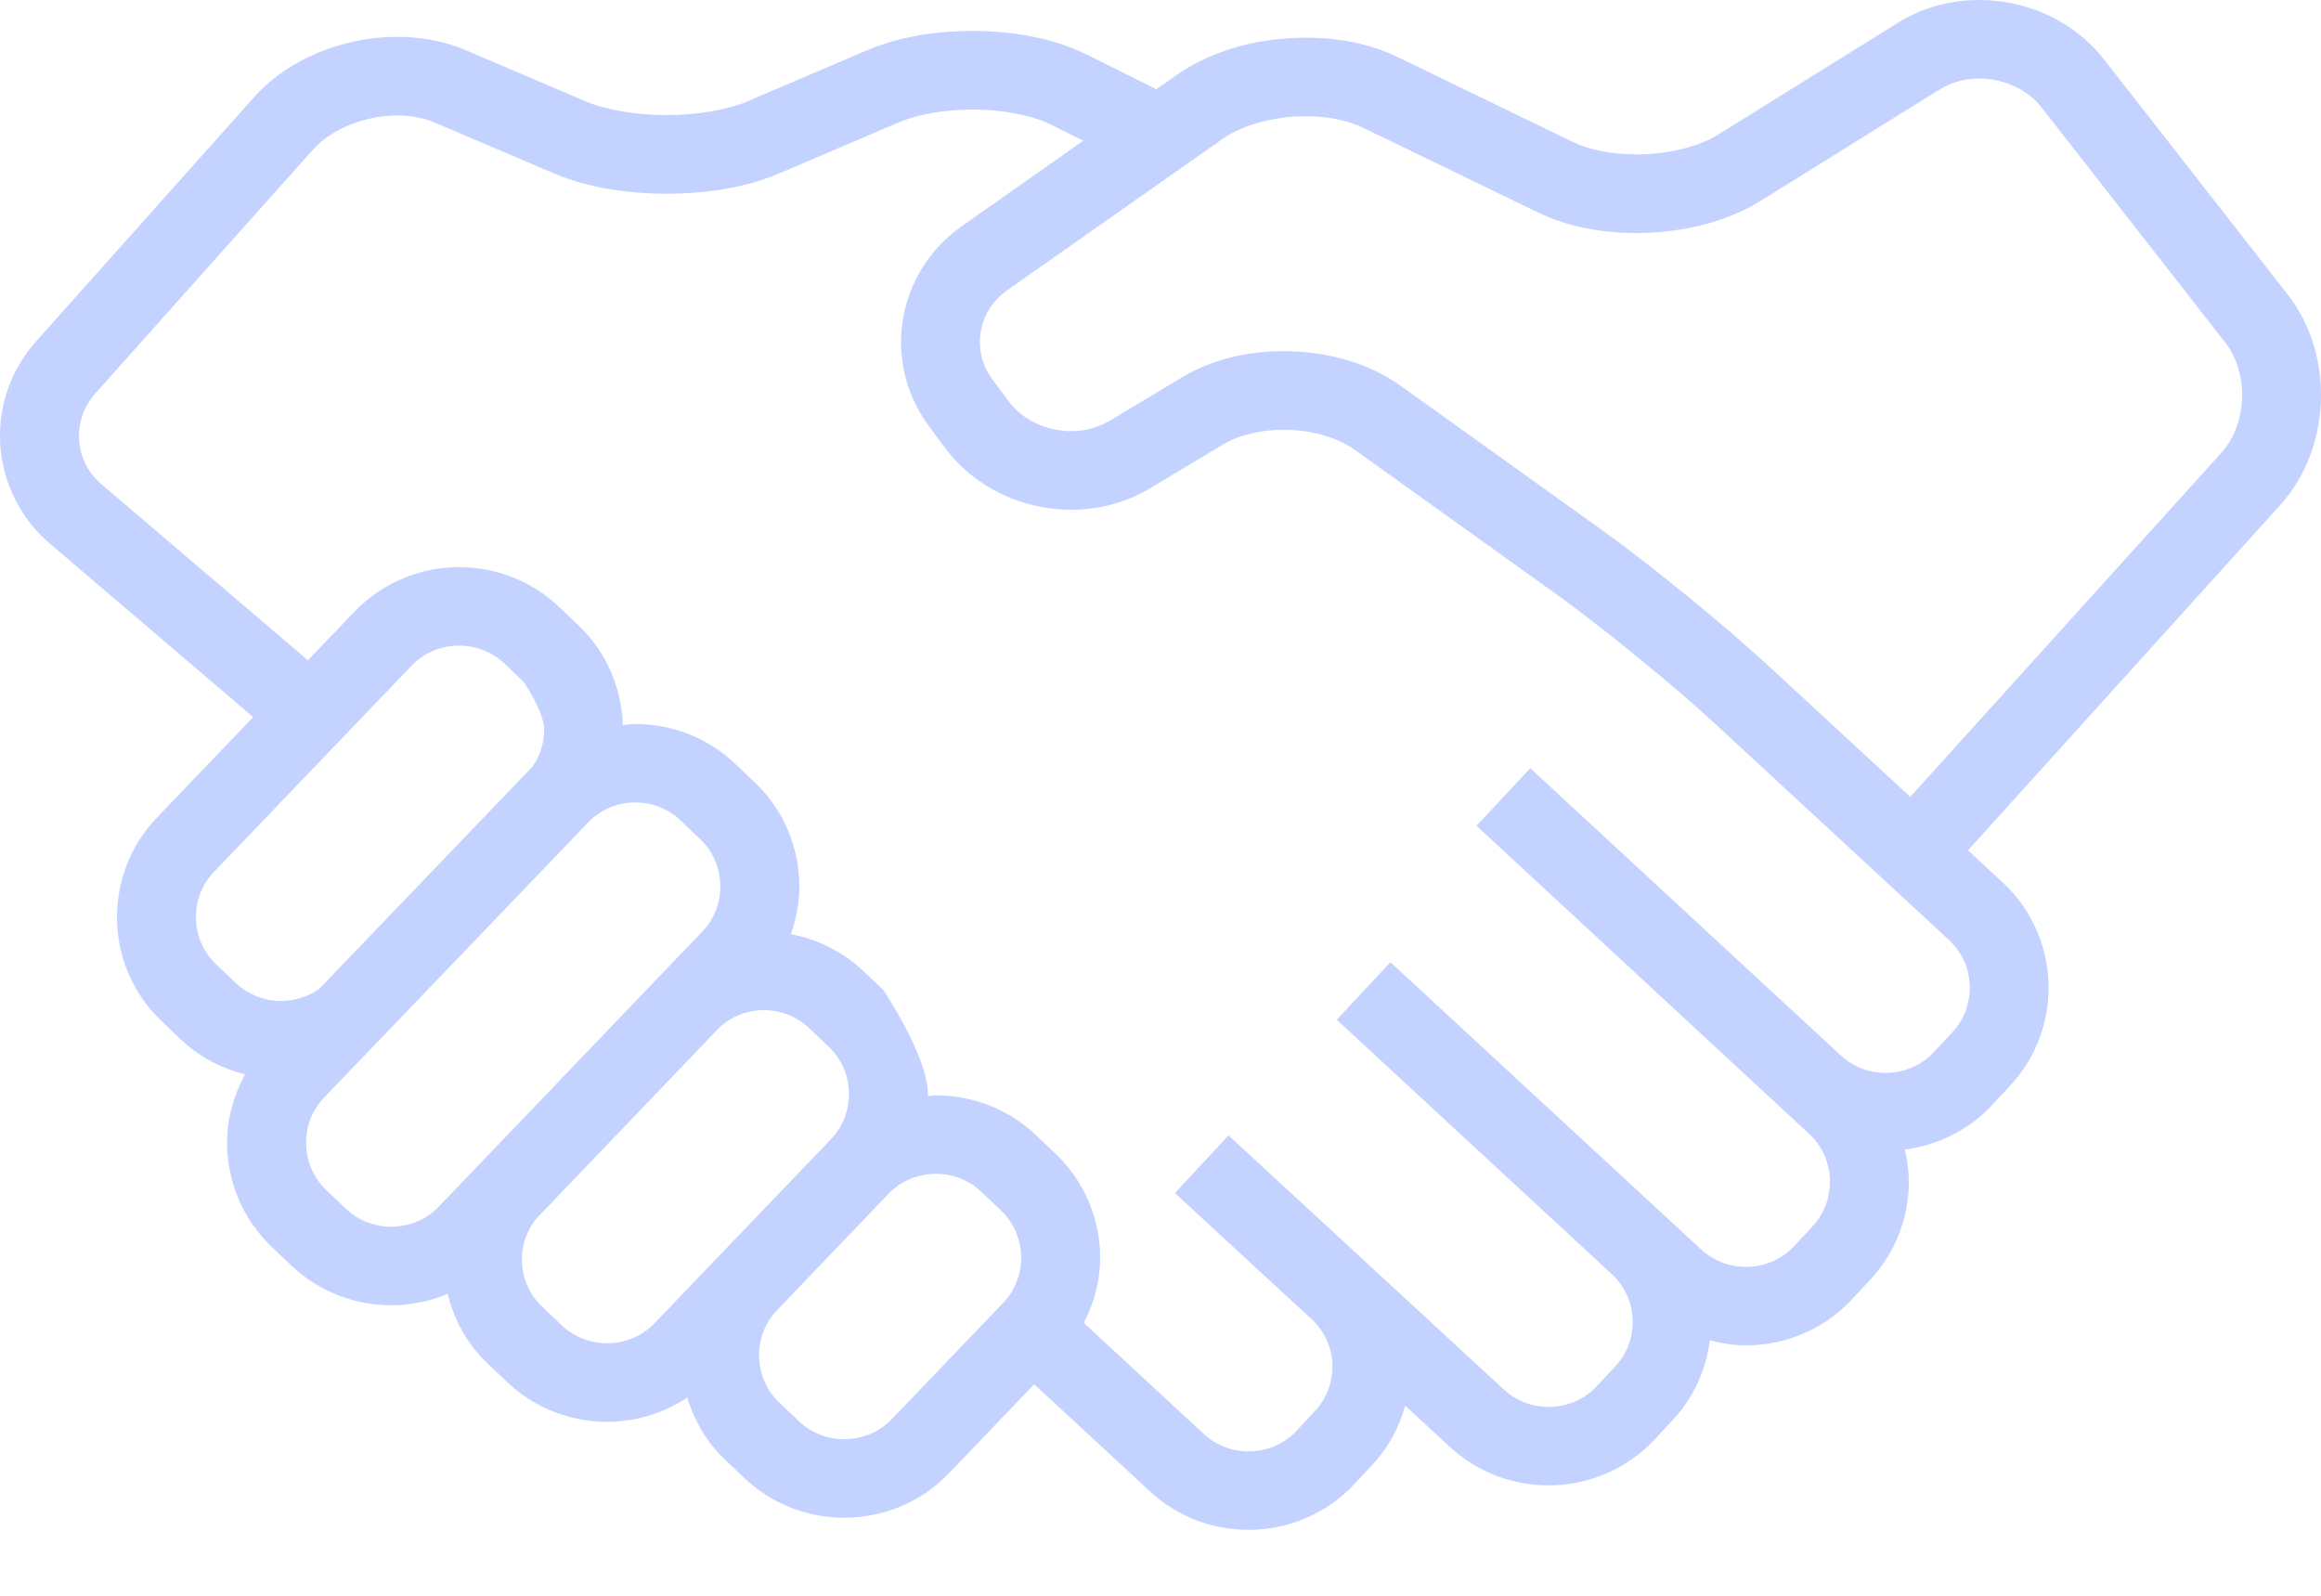 <svg width="32" height="22" viewBox="0 0 32 22" fill="none" xmlns="http://www.w3.org/2000/svg"><path d="M32 5.444C31.999 4.958 31.856 4.465 31.54 4.059L29.005 0.815C28.58 0.276 27.934 0.001 27.288 0C26.904 0 26.513 0.099 26.167 0.314L23.695 1.852C23.435 2.018 22.989 2.132 22.558 2.129C22.224 2.13 21.901 2.063 21.687 1.958L19.266 0.785C18.876 0.597 18.44 0.52 18.003 0.519C17.374 0.522 16.737 0.677 16.226 1.032L15.943 1.23C15.717 1.117 15.372 0.945 14.981 0.751C14.513 0.521 13.961 0.428 13.405 0.426C12.902 0.428 12.399 0.505 11.957 0.692L10.308 1.396C10.04 1.512 9.613 1.588 9.189 1.586C8.765 1.588 8.339 1.512 8.071 1.396L6.42 0.692C6.119 0.563 5.797 0.508 5.478 0.508C5.111 0.508 4.746 0.581 4.407 0.718C4.068 0.856 3.753 1.06 3.503 1.34L0.498 4.706C0.165 5.078 -0.001 5.546 2.13387e-06 6.007C-0.001 6.557 0.235 7.108 0.688 7.495L3.491 9.886L2.162 11.274C1.795 11.656 1.613 12.152 1.613 12.643C1.612 13.164 1.819 13.691 2.23 14.079L2.499 14.336C2.754 14.577 3.059 14.73 3.379 14.812C3.218 15.107 3.131 15.43 3.131 15.754C3.131 16.276 3.338 16.803 3.748 17.191L3.747 17.191L4.018 17.448C4.403 17.813 4.902 17.995 5.394 17.995C5.658 17.995 5.923 17.942 6.172 17.838C6.259 18.192 6.439 18.529 6.723 18.798L6.994 19.055C7.379 19.42 7.877 19.602 8.37 19.602C8.755 19.602 9.142 19.489 9.475 19.268C9.572 19.582 9.739 19.879 9.993 20.12L10.264 20.378C10.648 20.743 11.147 20.925 11.639 20.924C12.163 20.925 12.693 20.719 13.083 20.311L14.259 19.084L15.855 20.561C16.237 20.916 16.728 21.092 17.212 21.091C17.744 21.092 18.281 20.879 18.673 20.46L18.927 20.187C19.147 19.951 19.291 19.671 19.374 19.379L19.993 19.95C20.376 20.303 20.866 20.479 21.349 20.478C21.882 20.479 22.42 20.265 22.812 19.846L23.066 19.573C23.358 19.26 23.523 18.873 23.574 18.478C23.737 18.519 23.902 18.548 24.069 18.548C24.602 18.548 25.139 18.335 25.531 17.916L25.785 17.643C26.141 17.262 26.317 16.774 26.317 16.293C26.317 16.143 26.295 15.994 26.262 15.848C26.704 15.789 27.132 15.592 27.458 15.242L27.713 14.969C28.068 14.588 28.244 14.1 28.244 13.618C28.245 13.088 28.031 12.553 27.609 12.163L27.133 11.723L31.435 6.966C31.821 6.538 31.999 5.987 32 5.444ZM3.876 13.8C3.648 13.799 3.425 13.717 3.251 13.552L2.981 13.296C2.794 13.119 2.701 12.884 2.701 12.643C2.701 12.416 2.782 12.195 2.949 12.021L5.673 9.179C5.85 8.994 6.087 8.901 6.33 8.901C6.557 8.901 6.779 8.983 6.955 9.148L7.224 9.405C7.224 9.405 7.503 9.817 7.503 10.059C7.503 10.24 7.448 10.416 7.342 10.569C7.333 10.578 4.403 13.632 4.403 13.632C4.247 13.742 4.063 13.799 3.876 13.8ZM6.051 16.634C5.874 16.819 5.638 16.911 5.395 16.912C5.167 16.912 4.944 16.83 4.77 16.665L4.499 16.408L4.498 16.407C4.313 16.231 4.22 15.995 4.22 15.754C4.22 15.527 4.302 15.306 4.468 15.132C4.468 15.132 8.098 11.353 8.129 11.316C8.302 11.15 8.526 11.063 8.757 11.063C8.985 11.063 9.207 11.145 9.382 11.31L9.652 11.568C9.838 11.744 9.931 11.979 9.931 12.221C9.931 12.448 9.849 12.669 9.683 12.843L6.051 16.634ZM9.026 18.241C8.85 18.426 8.613 18.518 8.37 18.519C8.143 18.519 7.92 18.437 7.745 18.272L7.474 18.014C7.288 17.838 7.195 17.602 7.195 17.361C7.195 17.159 7.264 16.963 7.395 16.8L9.923 14.161C10.094 14.007 10.308 13.926 10.529 13.926C10.757 13.926 10.979 14.008 11.154 14.173L11.426 14.431C11.611 14.607 11.704 14.842 11.705 15.084C11.704 15.311 11.622 15.532 11.456 15.706L9.026 18.241ZM13.83 17.963L12.296 19.564C12.119 19.749 11.883 19.841 11.64 19.842C11.412 19.841 11.19 19.759 11.015 19.594L10.744 19.337C10.559 19.161 10.466 18.925 10.465 18.683C10.466 18.457 10.547 18.235 10.714 18.062L12.247 16.461C12.425 16.276 12.661 16.183 12.904 16.183C13.132 16.183 13.354 16.265 13.529 16.43L13.801 16.688C13.986 16.864 14.078 17.099 14.079 17.341C14.078 17.567 13.996 17.789 13.83 17.963ZM27.158 13.62C27.157 13.842 27.078 14.06 26.916 14.233L26.662 14.506C26.485 14.695 26.244 14.791 25.997 14.792C25.774 14.791 25.555 14.713 25.381 14.552L21.098 10.591L20.357 11.384L24.942 15.631C25.133 15.808 25.229 16.048 25.23 16.293C25.229 16.516 25.15 16.734 24.989 16.907L24.735 17.18C24.558 17.37 24.317 17.465 24.071 17.466C23.847 17.465 23.627 17.386 23.455 17.227L19.17 13.265L18.43 14.059L22.233 17.575C22.416 17.75 22.51 17.984 22.51 18.224C22.51 18.447 22.431 18.664 22.27 18.837L22.016 19.11C21.839 19.3 21.598 19.396 21.35 19.396C21.126 19.396 20.907 19.317 20.734 19.157L16.939 15.654H16.939L16.938 15.653L16.199 16.448L16.2 16.448L16.214 16.462L18.115 18.216C18.283 18.389 18.371 18.611 18.371 18.84C18.371 19.061 18.292 19.278 18.131 19.451L17.877 19.724C17.7 19.914 17.46 20.009 17.214 20.01C16.99 20.009 16.771 19.931 16.598 19.77L14.943 18.238C15.087 17.956 15.168 17.649 15.168 17.341C15.168 16.82 14.961 16.293 14.552 15.905L14.28 15.647C13.896 15.283 13.397 15.1 12.905 15.101C12.867 15.101 12.829 15.11 12.791 15.112C12.791 15.103 12.793 15.093 12.793 15.084C12.794 14.563 12.177 13.647 12.177 13.647L11.906 13.39C11.619 13.118 11.268 12.947 10.903 12.879C10.978 12.666 11.021 12.444 11.021 12.222C11.021 11.7 10.814 11.174 10.404 10.785L10.134 10.528C9.749 10.163 9.25 9.981 8.758 9.981C8.701 9.981 8.644 9.993 8.587 9.998C8.571 9.497 8.37 8.996 7.977 8.623V8.623L7.707 8.366C7.322 8.001 6.824 7.819 6.332 7.819C5.807 7.819 5.279 8.024 4.888 8.432L4.245 9.103L1.397 6.674C1.192 6.499 1.09 6.257 1.089 6.008C1.09 5.8 1.161 5.596 1.312 5.426L4.317 2.061C4.436 1.927 4.613 1.806 4.819 1.722C5.026 1.638 5.26 1.592 5.48 1.592C5.671 1.592 5.85 1.627 5.993 1.689L7.643 2.393C8.108 2.589 8.648 2.669 9.19 2.671C9.734 2.669 10.273 2.589 10.738 2.393L12.387 1.689C12.641 1.578 13.025 1.51 13.406 1.511C13.828 1.508 14.251 1.596 14.496 1.721C14.651 1.798 14.799 1.872 14.936 1.94L13.254 3.123C12.714 3.503 12.423 4.107 12.423 4.717C12.423 5.12 12.551 5.531 12.811 5.88L12.81 5.879L13.032 6.178C13.454 6.738 14.112 7.027 14.769 7.028C15.141 7.028 15.519 6.934 15.856 6.732L16.862 6.128C17.067 6.003 17.377 5.923 17.697 5.925C18.073 5.923 18.452 6.034 18.68 6.202L21.463 8.196C22.082 8.64 23.091 9.463 23.65 9.981L26.87 12.958C27.061 13.135 27.157 13.374 27.158 13.62ZM30.627 6.242L26.337 10.986L24.389 9.186C23.779 8.623 22.773 7.801 22.098 7.316L19.316 5.322C18.845 4.987 18.267 4.843 17.696 4.841C17.21 4.842 16.721 4.948 16.299 5.2L15.294 5.804C15.139 5.896 14.958 5.944 14.769 5.944C14.431 5.945 14.094 5.788 13.905 5.531L13.684 5.233L13.683 5.232C13.565 5.074 13.51 4.895 13.51 4.715C13.511 4.442 13.637 4.178 13.88 4.006L16.854 1.916C17.111 1.73 17.569 1.6 18.003 1.603C18.305 1.601 18.593 1.662 18.791 1.76L21.212 2.932C21.625 3.13 22.09 3.212 22.559 3.213C23.161 3.21 23.77 3.079 24.271 2.771L26.744 1.232C26.902 1.134 27.091 1.083 27.289 1.083C27.623 1.082 27.957 1.234 28.147 1.48L30.682 4.725C30.828 4.91 30.913 5.173 30.913 5.444C30.914 5.748 30.806 6.047 30.627 6.242Z" fill="#C3D2FF"/></svg>